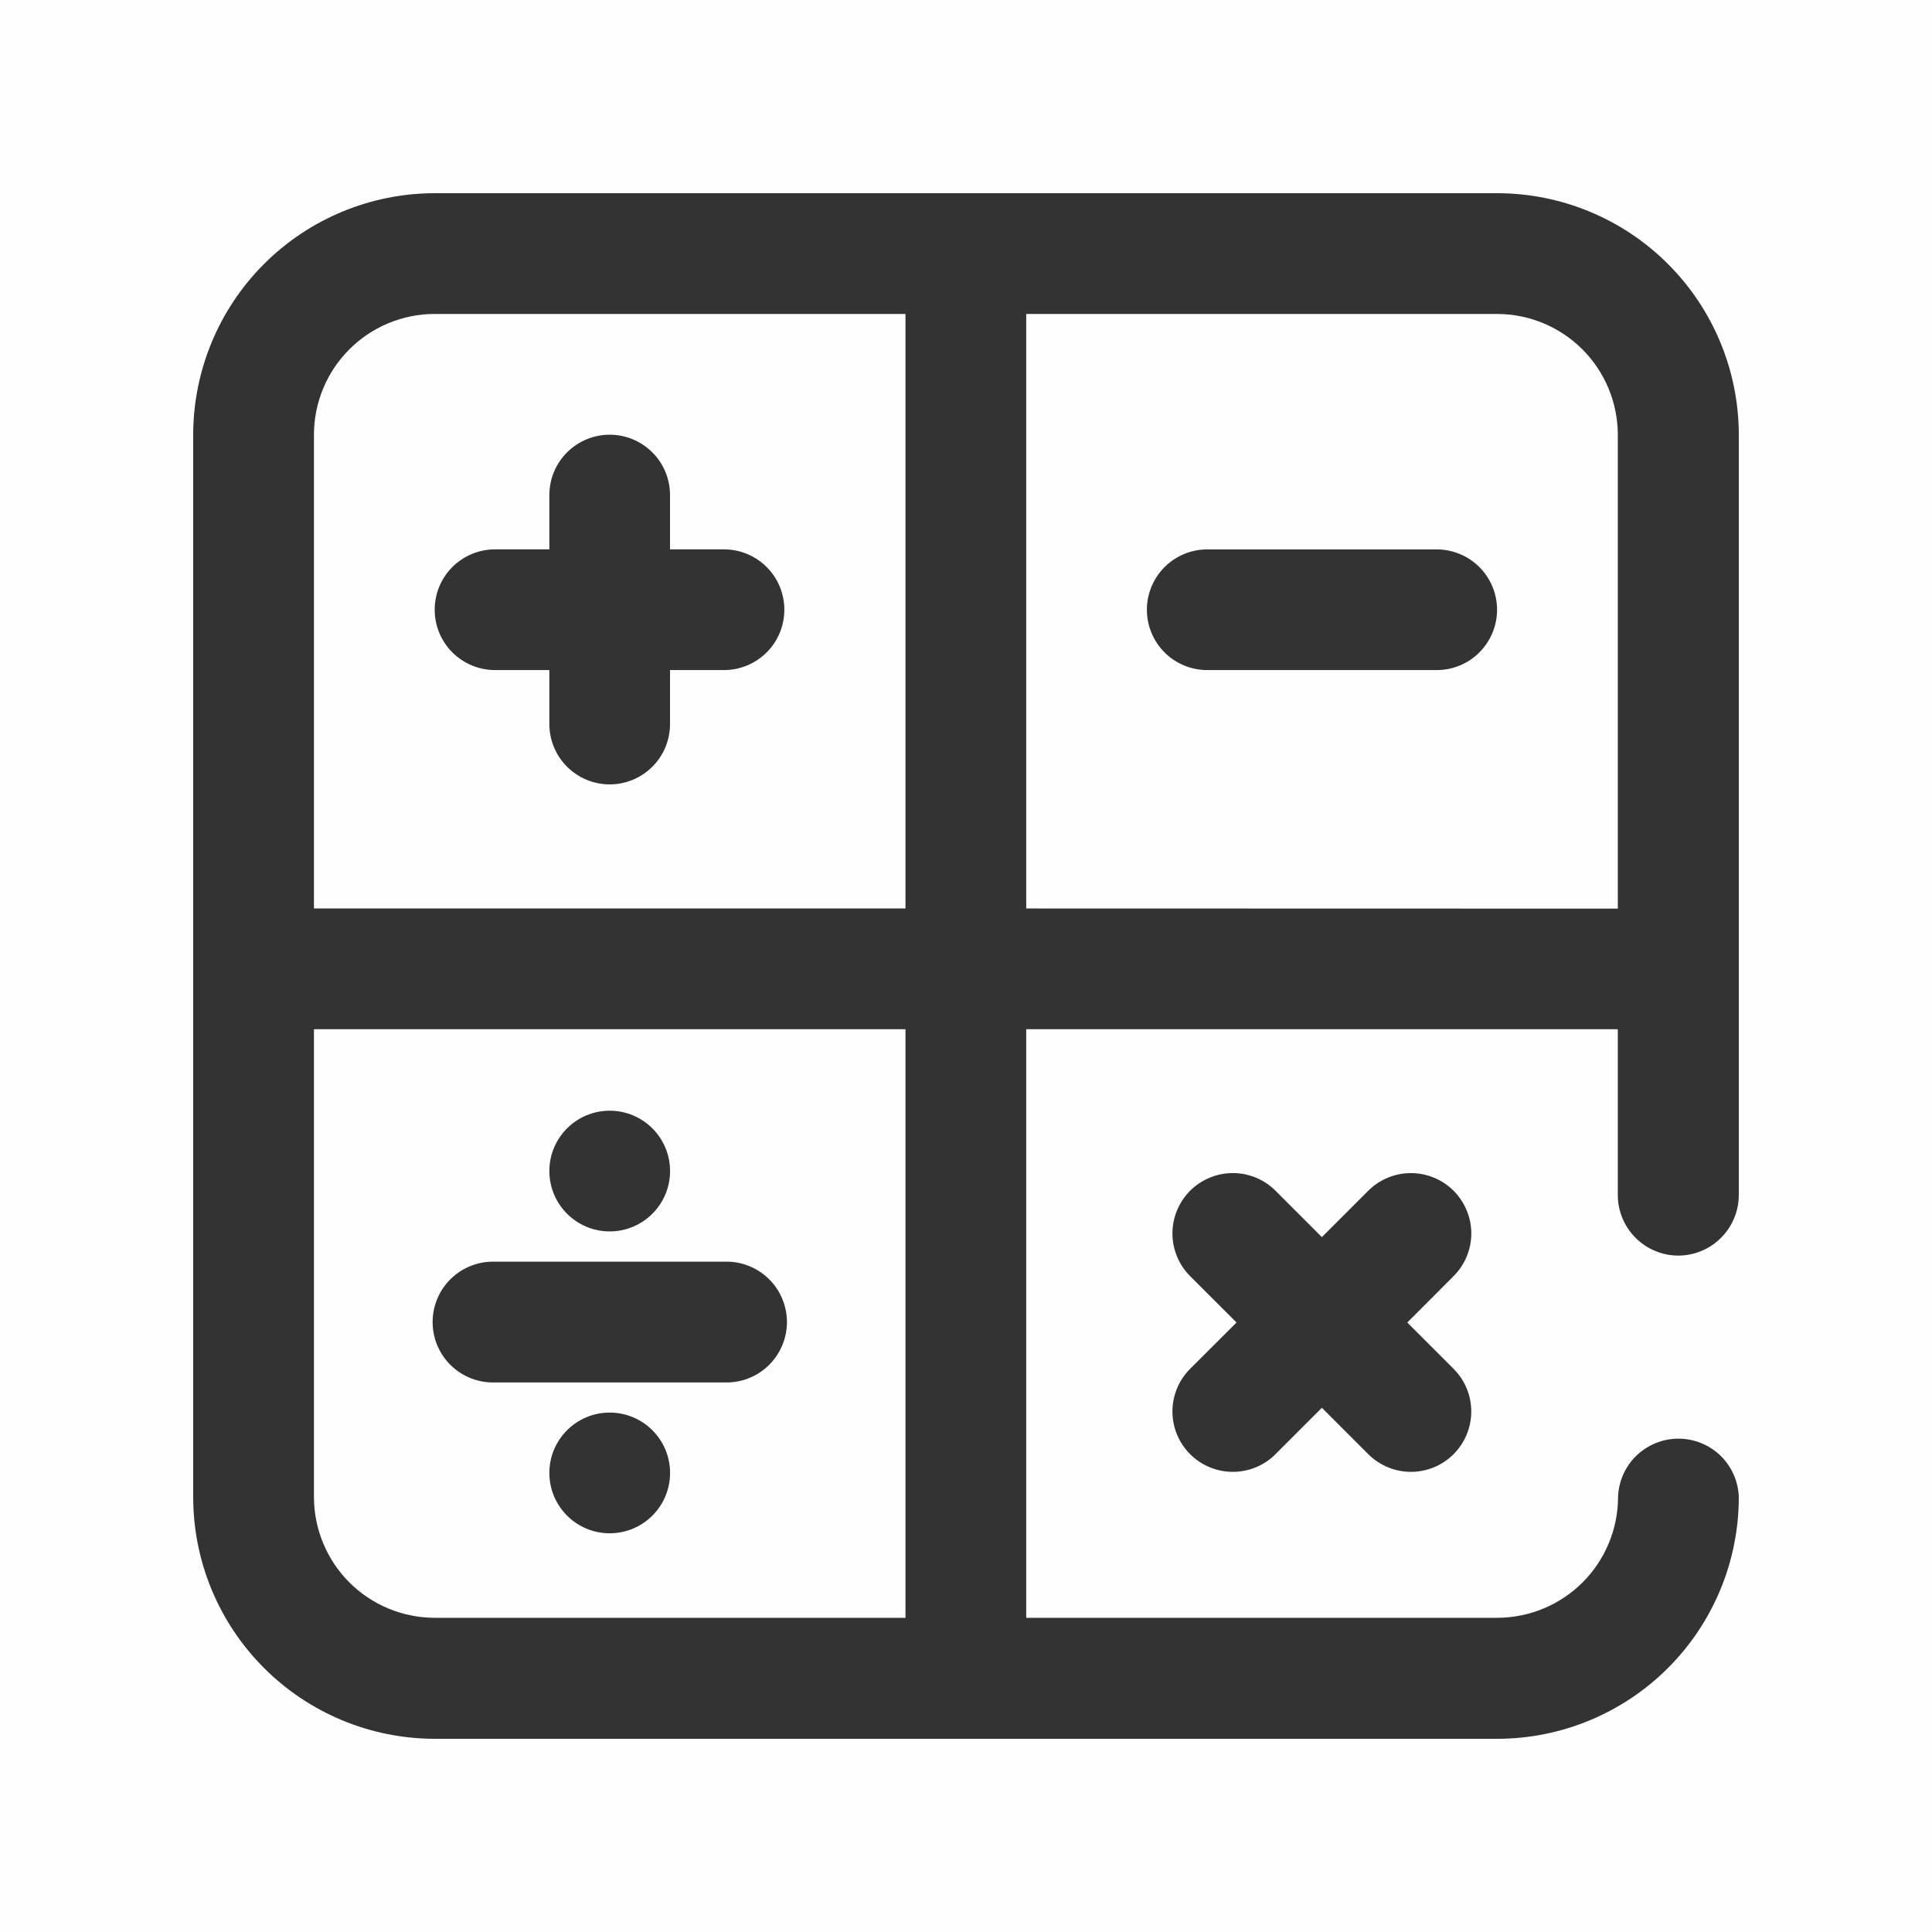 <svg width="40" height="40" viewBox="0 0 40 40" fill="none" xmlns="http://www.w3.org/2000/svg">
<rect width="40" height="40" fill="#C4C4C4" fill-opacity="0.01"/>
<path d="M12.623 25.495C13.313 25.495 13.873 24.935 13.873 24.245C13.873 23.555 13.313 22.996 12.623 22.996C11.933 22.996 11.374 23.555 11.374 24.245C11.374 24.935 11.933 25.495 12.623 25.495Z" fill="#333333"/>
<path d="M12.623 31.745C13.313 31.745 13.873 31.185 13.873 30.495C13.873 29.805 13.313 29.246 12.623 29.246C11.933 29.246 11.374 29.805 11.374 30.495C11.374 31.185 11.933 31.745 12.623 31.745Z" fill="#333333"/>
<path d="M10.249 28.622H15C15.168 28.627 15.335 28.599 15.491 28.539C15.648 28.479 15.791 28.387 15.911 28.271C16.032 28.154 16.128 28.014 16.193 27.86C16.259 27.706 16.293 27.54 16.293 27.372C16.293 27.204 16.259 27.038 16.193 26.884C16.128 26.729 16.032 26.589 15.911 26.473C15.791 26.356 15.648 26.265 15.491 26.205C15.335 26.144 15.168 26.116 15 26.122H10.249C10.081 26.116 9.914 26.144 9.758 26.205C9.601 26.265 9.458 26.356 9.338 26.473C9.217 26.589 9.121 26.729 9.056 26.884C8.99 27.038 8.957 27.204 8.957 27.372C8.957 27.54 8.99 27.706 9.056 27.86C9.121 28.014 9.217 28.154 9.338 28.271C9.458 28.387 9.601 28.479 9.758 28.539C9.914 28.599 10.081 28.627 10.249 28.622Z" fill="#333333"/>
<path d="M10.249 13.873H11.374V14.991C11.374 15.322 11.505 15.64 11.74 15.874C11.974 16.108 12.292 16.24 12.623 16.24C12.954 16.24 13.272 16.108 13.506 15.874C13.741 15.64 13.872 15.322 13.872 14.991V13.873H14.99C15.321 13.873 15.639 13.741 15.873 13.507C16.108 13.273 16.239 12.955 16.239 12.623C16.239 12.292 16.108 11.974 15.873 11.74C15.639 11.506 15.321 11.374 14.99 11.374H13.872V10.249C13.872 9.918 13.741 9.6 13.506 9.366C13.272 9.132 12.954 9 12.623 9C12.292 9 11.974 9.132 11.74 9.366C11.505 9.6 11.374 9.918 11.374 10.249V11.374H10.249C9.917 11.374 9.6 11.506 9.365 11.74C9.131 11.974 9 12.292 9 12.623C9 12.955 9.131 13.273 9.365 13.507C9.6 13.741 9.917 13.873 10.249 13.873Z" fill="#333333"/>
<path d="M34.742 25.996C35.075 25.996 35.394 25.865 35.629 25.63C35.865 25.396 35.998 25.078 36 24.745V8.998C35.998 7.672 35.47 6.401 34.532 5.464C33.593 4.526 32.321 4 30.995 4L8.998 4C7.673 4.002 6.403 4.529 5.466 5.466C4.529 6.403 4.002 7.673 4 8.998V30.995C4 32.321 4.526 33.593 5.464 34.532C6.401 35.47 7.672 35.998 8.998 36H30.995C32.322 36 33.595 35.473 34.534 34.534C35.473 33.595 36 32.322 36 30.995C35.989 30.67 35.853 30.363 35.62 30.137C35.386 29.912 35.075 29.786 34.75 29.786C34.426 29.786 34.114 29.912 33.881 30.137C33.647 30.363 33.511 30.67 33.5 30.995C33.499 31.657 33.235 32.292 32.767 32.761C32.298 33.23 31.663 33.493 31 33.495H21.247V21.309H33.495V24.745C33.496 25.076 33.628 25.393 33.862 25.627C34.095 25.861 34.412 25.994 34.742 25.996ZM18.747 33.495H8.998C8.336 33.493 7.701 33.23 7.232 32.761C6.764 32.292 6.501 31.657 6.5 30.995V21.309H18.747V33.495ZM18.747 18.809H6.5V8.998C6.501 8.336 6.764 7.701 7.233 7.233C7.701 6.764 8.336 6.501 8.998 6.5H18.747V18.809ZM21.247 18.809V6.5H30.995C31.657 6.501 32.292 6.764 32.761 7.232C33.23 7.701 33.493 8.336 33.495 8.998V18.812L21.247 18.809Z" fill="#333333"/>
<path d="M30.095 24.653C29.86 24.419 29.543 24.288 29.211 24.288C28.88 24.288 28.562 24.419 28.328 24.653L27.368 25.613L26.408 24.653C26.174 24.419 25.856 24.287 25.524 24.287C25.193 24.287 24.875 24.419 24.64 24.653C24.406 24.888 24.274 25.206 24.274 25.537C24.274 25.869 24.406 26.186 24.64 26.421L25.601 27.381L24.64 28.34C24.406 28.574 24.274 28.892 24.274 29.223C24.274 29.555 24.406 29.873 24.64 30.107C24.875 30.342 25.193 30.473 25.524 30.473C25.856 30.473 26.174 30.342 26.408 30.107L27.368 29.147L28.328 30.107C28.563 30.341 28.881 30.473 29.212 30.473C29.376 30.473 29.538 30.44 29.69 30.378C29.841 30.315 29.979 30.223 30.095 30.107C30.211 29.99 30.303 29.853 30.366 29.701C30.429 29.549 30.461 29.387 30.461 29.223C30.461 29.059 30.428 28.896 30.366 28.745C30.303 28.593 30.211 28.456 30.095 28.34L29.136 27.381L30.095 26.421C30.211 26.305 30.303 26.167 30.366 26.016C30.429 25.864 30.462 25.701 30.462 25.537C30.462 25.373 30.429 25.21 30.366 25.059C30.303 24.907 30.211 24.769 30.095 24.653Z" fill="#333333"/>
<path d="M29.745 11.375H24.994C24.663 11.375 24.345 11.507 24.111 11.741C23.877 11.975 23.745 12.293 23.745 12.624C23.745 12.956 23.877 13.273 24.111 13.508C24.345 13.742 24.663 13.873 24.994 13.873H29.745C30.077 13.873 30.395 13.742 30.629 13.508C30.863 13.273 30.995 12.956 30.995 12.624C30.995 12.293 30.863 11.975 30.629 11.741C30.395 11.507 30.077 11.375 29.745 11.375Z" fill="#333333"/>
</svg>
